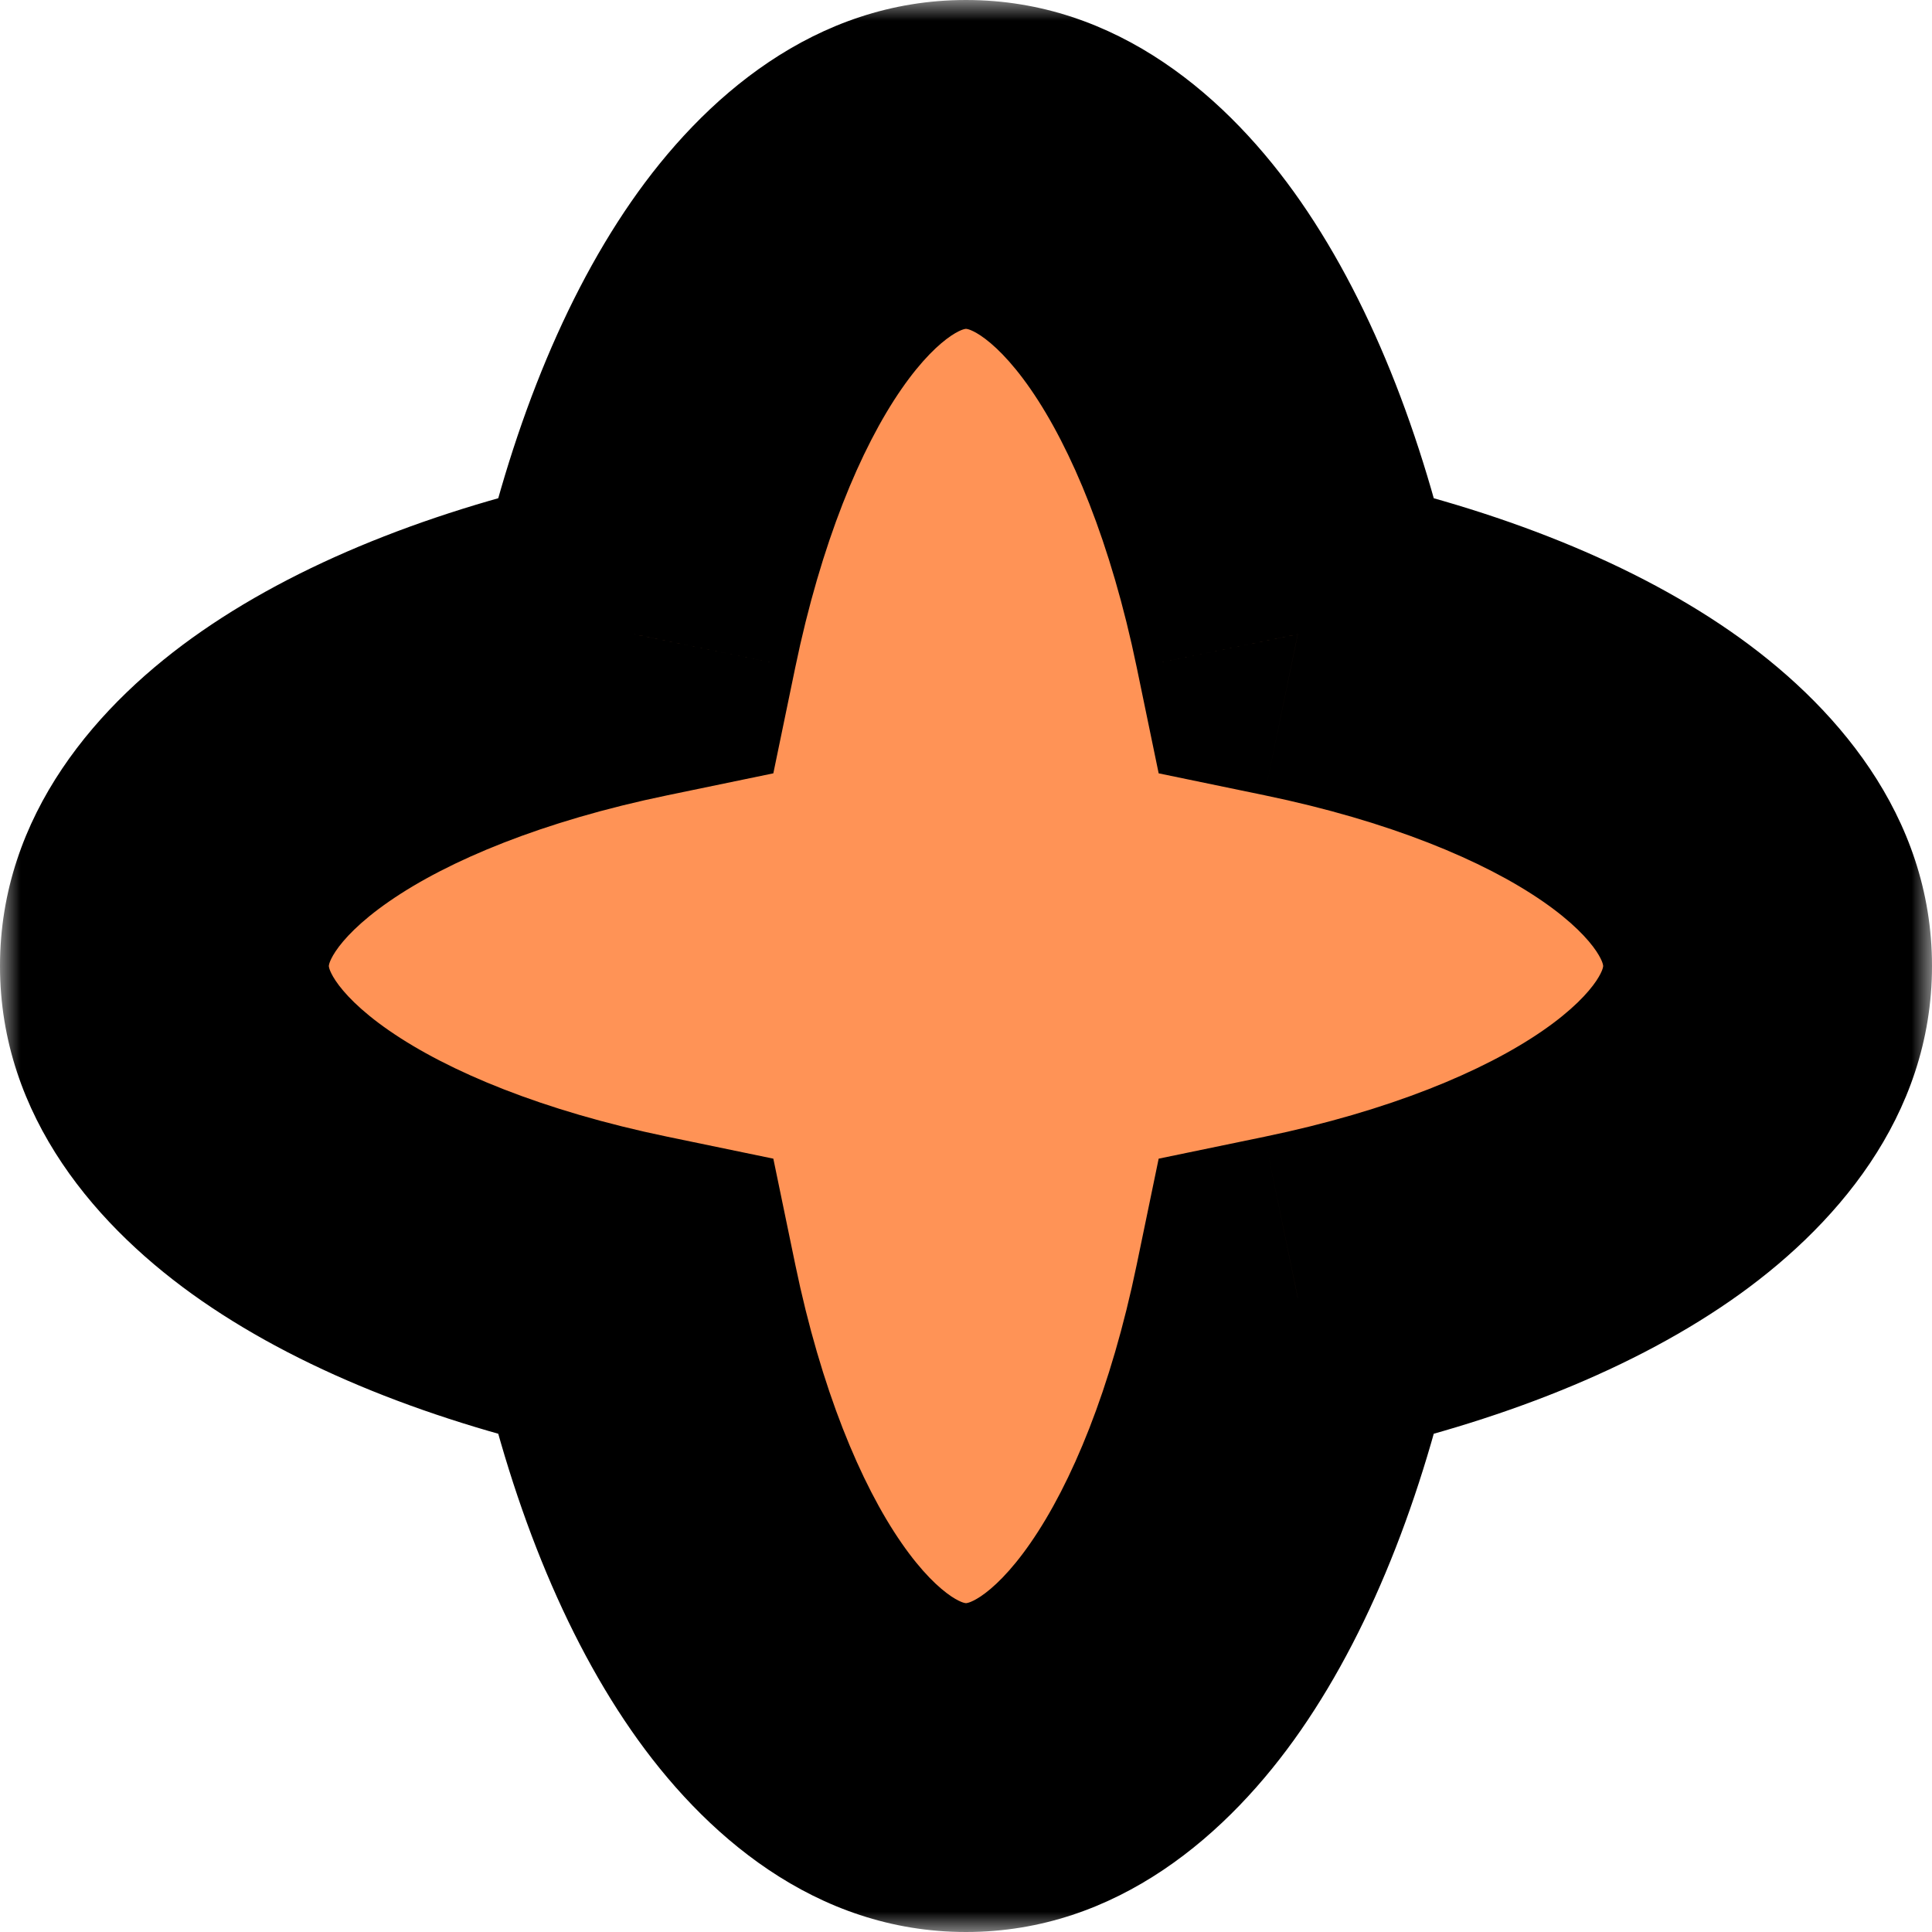 <svg width="47" height="47" viewBox="0 0 47 47" fill="none" xmlns="http://www.w3.org/2000/svg">
<mask id="path-1-outside-1_1656_12" maskUnits="userSpaceOnUse" x="0" y="0" width="47" height="47" fill="black">
<rect fill="white" width="47" height="47"/>
<path fill-rule="evenodd" clip-rule="evenodd" d="M15.429 31.571C16.824 38.313 19.913 43 23.5 43C27.087 43 30.176 38.313 31.571 31.571C38.313 30.176 43 27.087 43 23.5C43 19.913 38.313 16.824 31.571 15.429C30.176 8.687 27.087 4 23.5 4C19.913 4 16.824 8.687 15.429 15.429C8.687 16.824 4 19.913 4 23.5C4 27.087 8.687 30.176 15.429 31.571Z"/>
</mask>
<path fill-rule="evenodd" clip-rule="evenodd" d="M15.429 31.571C16.824 38.313 19.913 43 23.5 43C27.087 43 30.176 38.313 31.571 31.571C38.313 30.176 43 27.087 43 23.5C43 19.913 38.313 16.824 31.571 15.429C30.176 8.687 27.087 4 23.5 4C19.913 4 16.824 8.687 15.429 15.429C8.687 16.824 4 19.913 4 23.5C4 27.087 8.687 30.176 15.429 31.571Z" fill="#FF9356"/>
<path d="M15.429 31.571L19.346 30.76L18.813 28.187L16.24 27.654L15.429 31.571ZM31.571 31.571L30.761 27.654L28.187 28.187L27.654 30.76L31.571 31.571ZM31.571 15.429L27.654 16.239L28.187 18.813L30.761 19.346L31.571 15.429ZM15.429 15.429L16.24 19.346L18.813 18.813L19.346 16.239L15.429 15.429ZM23.5 39C23.494 39 23.474 39 23.428 38.985C23.379 38.969 23.283 38.929 23.143 38.836C22.85 38.64 22.423 38.247 21.931 37.536C20.935 36.098 19.974 33.793 19.346 30.76L11.512 32.382C12.28 36.091 13.56 39.501 15.354 42.091C17.096 44.607 19.821 47 23.5 47V39ZM27.654 30.76C27.027 33.793 26.066 36.098 25.069 37.536C24.577 38.247 24.15 38.64 23.857 38.836C23.717 38.929 23.621 38.969 23.572 38.985C23.526 39 23.506 39 23.5 39V47C27.179 47 29.904 44.607 31.646 42.091C33.44 39.501 34.721 36.091 35.488 32.382L27.654 30.76ZM39 23.5C39 23.506 39 23.526 38.985 23.572C38.969 23.621 38.929 23.717 38.836 23.857C38.64 24.15 38.247 24.577 37.536 25.069C36.098 26.065 33.793 27.026 30.761 27.654L32.382 35.488C36.092 34.72 39.501 33.439 42.091 31.646C44.607 29.904 47 27.179 47 23.5H39ZM30.761 19.346C33.793 19.973 36.098 20.935 37.536 21.931C38.247 22.423 38.64 22.85 38.836 23.143C38.929 23.283 38.969 23.379 38.985 23.428C39 23.474 39 23.494 39 23.5H47C47 19.821 44.607 17.096 42.091 15.354C39.501 13.56 36.092 12.28 32.382 11.512L30.761 19.346ZM23.5 8C23.506 8 23.526 8 23.572 8.015C23.621 8.031 23.717 8.071 23.857 8.164C24.15 8.36 24.577 8.753 25.069 9.463C26.065 10.902 27.027 13.207 27.654 16.239L35.488 14.618C34.721 10.908 33.44 7.499 31.646 4.909C29.904 2.393 27.179 0 23.5 0V8ZM19.346 16.239C19.974 13.207 20.935 10.902 21.931 9.463C22.423 8.753 22.85 8.36 23.143 8.164C23.283 8.071 23.379 8.031 23.428 8.015C23.474 8 23.494 8 23.5 8V0C19.821 0 17.096 2.393 15.354 4.909C13.561 7.499 12.28 10.908 11.512 14.618L19.346 16.239ZM8 23.5C8 23.494 8 23.474 8.015 23.428C8.031 23.379 8.071 23.283 8.164 23.143C8.36 22.85 8.753 22.423 9.464 21.931C10.902 20.934 13.207 19.973 16.24 19.346L14.618 11.512C10.909 12.279 7.499 13.56 4.909 15.354C2.393 17.096 0 19.821 0 23.5H8ZM16.24 27.654C13.207 27.026 10.902 26.065 9.464 25.069C8.753 24.577 8.36 24.15 8.164 23.857C8.071 23.717 8.031 23.621 8.015 23.572C8 23.526 8 23.506 8 23.5H0C0 27.179 2.393 29.904 4.909 31.646C7.499 33.44 10.909 34.72 14.618 35.488L16.24 27.654Z" fill="black" mask="url(#path-1-outside-1_1656_12)"/>
</svg>
